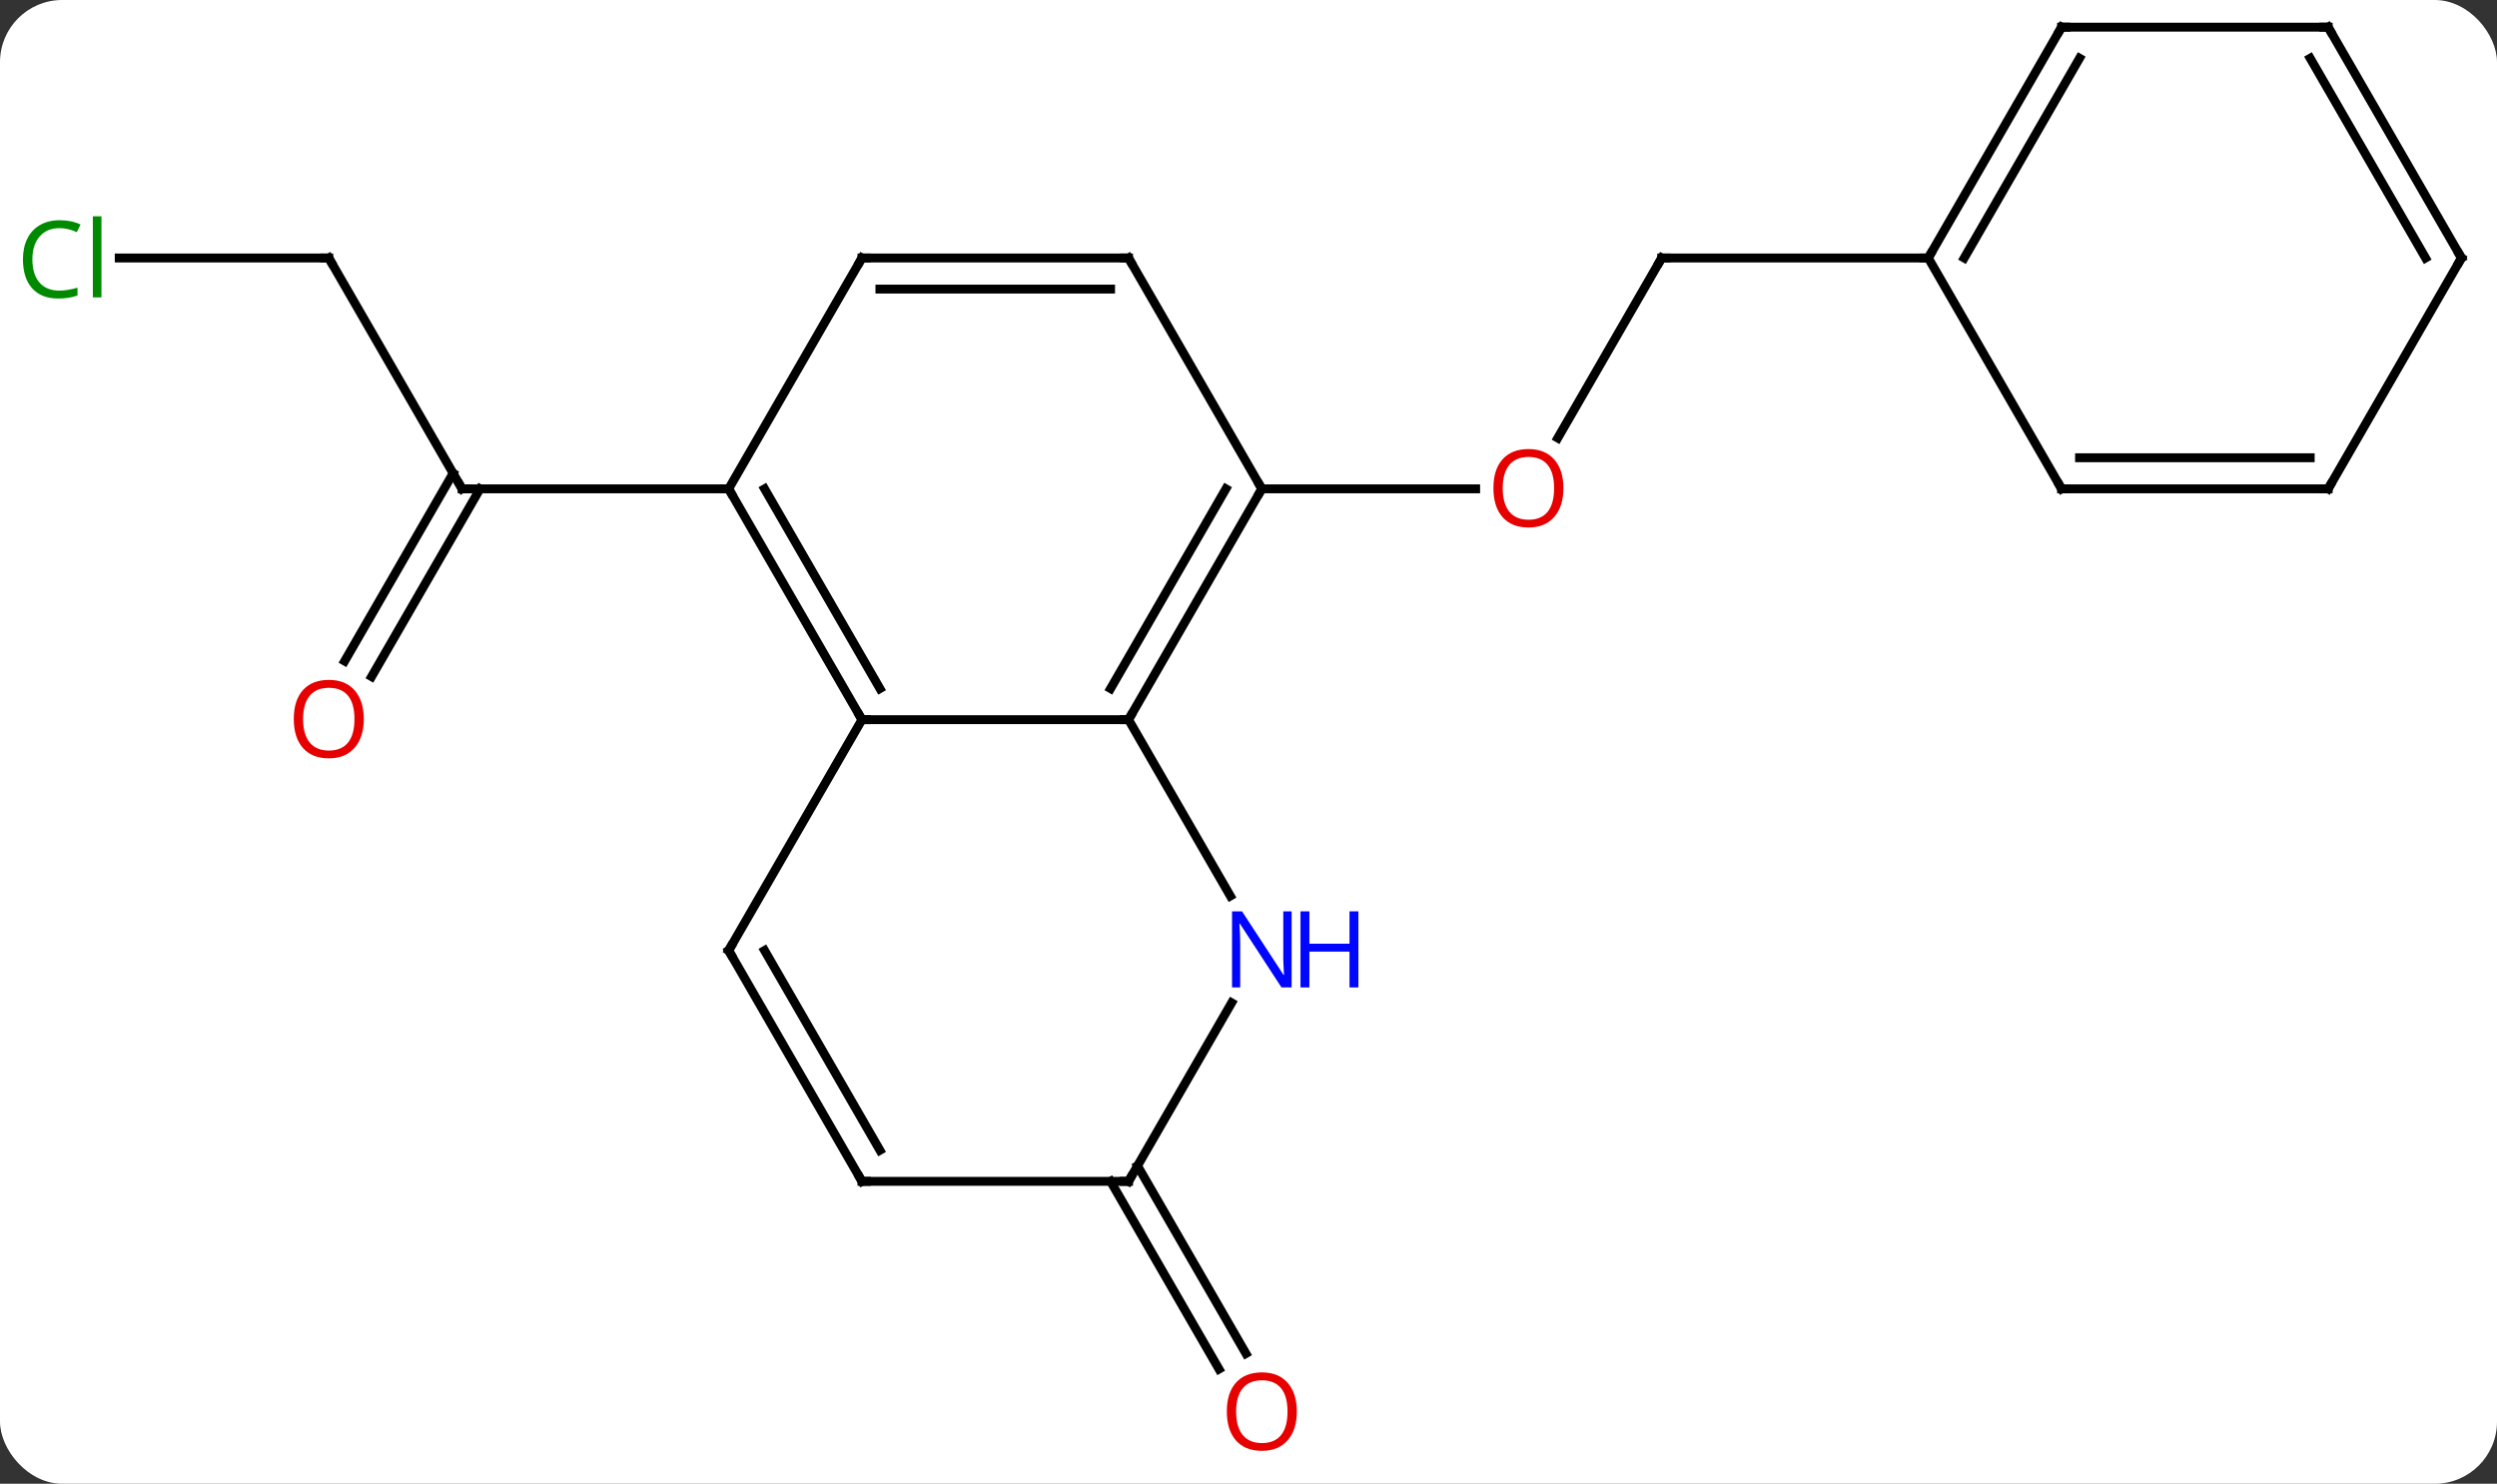 <svg width="281" viewBox="0 0 281 167" style="fill-opacity:1; color-rendering:auto; color-interpolation:auto; text-rendering:auto; stroke:black; stroke-linecap:square; stroke-miterlimit:10; shape-rendering:auto; stroke-opacity:1; fill:black; stroke-dasharray:none; font-weight:normal; stroke-width:1; font-family:'Open Sans'; font-style:normal; stroke-linejoin:miter; font-size:12; stroke-dashoffset:0; image-rendering:auto;" height="167" class="cas-substance-image" xmlns:xlink="http://www.w3.org/1999/xlink" xmlns="http://www.w3.org/2000/svg"><rect x="0" y="0" width="281" height="167" fill="#333333" stroke="none"/><svg class="cas-substance-single-component"><rect y="0" x="0" width="281" stroke="none" ry="7" rx="7" height="167" fill="white" class="cas-substance-group"/><svg y="0" x="0" width="281" viewBox="0 0 281 167" style="fill:black;" height="167" class="cas-substance-single-component-image"><svg><g><g transform="translate(142,81)" style="text-rendering:geometricPrecision; color-rendering:optimizeQuality; color-interpolation:linearRGB; stroke-linecap:butt; image-rendering:optimizeQuality;"><line y2="-51.963" y1="-31.702" x2="45" x1="33.303" style="fill:none;"/><line y2="-25.98" y1="-25.98" x2="0" x1="24.062" style="fill:none;"/><line y2="-51.963" y1="-51.963" x2="75" x1="45" style="fill:none;"/><line y2="-51.963" y1="-25.98" x2="-105" x1="-90" style="fill:none;"/><line y2="-6.597" y1="-27.73" x2="-103.212" x1="-91.01" style="fill:none;"/><line y2="-4.847" y1="-25.98" x2="-100.181" x1="-87.979" style="fill:none;"/><line y2="-25.98" y1="-25.98" x2="-60" x1="-90" style="fill:none;"/><line y2="-51.963" y1="-51.963" x2="-128.582" x1="-105" style="fill:none;"/><line y2="50.213" y1="71.34" x2="-13.99" x1="-1.791" style="fill:none;"/><line y2="51.963" y1="73.09" x2="-17.021" x1="-4.822" style="fill:none;"/><line y2="0" y1="0" x2="-45" x1="-15" style="fill:none;"/><line y2="-25.98" y1="0" x2="0" x1="-15" style="fill:none;"/><line y2="-25.98" y1="-3.5" x2="-4.042" x1="-17.021" style="fill:none;"/><line y2="19.842" y1="0" x2="-3.544" x1="-15" style="fill:none;"/><line y2="-25.98" y1="0" x2="-60" x1="-45" style="fill:none;"/><line y2="-25.98" y1="-3.5" x2="-55.959" x1="-42.979" style="fill:none;"/><line y2="25.98" y1="0" x2="-60" x1="-45" style="fill:none;"/><line y2="-51.963" y1="-25.98" x2="-15" x1="0" style="fill:none;"/><line y2="51.963" y1="31.868" x2="-15" x1="-3.399" style="fill:none;"/><line y2="-51.963" y1="-25.98" x2="-45" x1="-60" style="fill:none;"/><line y2="51.963" y1="25.98" x2="-45" x1="-60" style="fill:none;"/><line y2="48.463" y1="25.98" x2="-42.979" x1="-55.959" style="fill:none;"/><line y2="-51.963" y1="-51.963" x2="-45" x1="-15" style="fill:none;"/><line y2="-48.463" y1="-48.463" x2="-42.979" x1="-17.021" style="fill:none;"/><line y2="51.963" y1="51.963" x2="-45" x1="-15" style="fill:none;"/><line y2="-77.943" y1="-51.963" x2="90" x1="75" style="fill:none;"/><line y2="-74.443" y1="-51.963" x2="92.021" x1="79.041" style="fill:none;"/><line y2="-25.98" y1="-51.963" x2="90" x1="75" style="fill:none;"/><line y2="-77.943" y1="-77.943" x2="120" x1="90" style="fill:none;"/><line y2="-25.98" y1="-25.98" x2="120" x1="90" style="fill:none;"/><line y2="-29.48" y1="-29.48" x2="117.979" x1="92.021" style="fill:none;"/><line y2="-51.963" y1="-77.943" x2="135" x1="120" style="fill:none;"/><line y2="-51.963" y1="-74.443" x2="130.958" x1="117.979" style="fill:none;"/><line y2="-51.963" y1="-25.98" x2="135" x1="120" style="fill:none;"/></g><g transform="translate(142,81)" style="fill:rgb(230,0,0); text-rendering:geometricPrecision; color-rendering:optimizeQuality; image-rendering:optimizeQuality; font-family:'Open Sans'; stroke:rgb(230,0,0); color-interpolation:linearRGB;"><path style="stroke:none;" d="M33.938 -26.05 Q33.938 -23.988 32.898 -22.808 Q31.859 -21.628 30.016 -21.628 Q28.125 -21.628 27.094 -22.793 Q26.062 -23.957 26.062 -26.066 Q26.062 -28.16 27.094 -29.308 Q28.125 -30.457 30.016 -30.457 Q31.875 -30.457 32.906 -29.285 Q33.938 -28.113 33.938 -26.05 ZM27.109 -26.05 Q27.109 -24.316 27.852 -23.41 Q28.594 -22.503 30.016 -22.503 Q31.438 -22.503 32.164 -23.402 Q32.891 -24.3 32.891 -26.05 Q32.891 -27.785 32.164 -28.675 Q31.438 -29.566 30.016 -29.566 Q28.594 -29.566 27.852 -28.668 Q27.109 -27.769 27.109 -26.05 Z"/></g><g transform="translate(142,81)" style="stroke-linecap:butt; text-rendering:geometricPrecision; color-rendering:optimizeQuality; image-rendering:optimizeQuality; font-family:'Open Sans'; color-interpolation:linearRGB; stroke-miterlimit:5;"><path style="fill:none;" d="M44.75 -51.53 L45 -51.963 L45.5 -51.963"/><path style="fill:none;" d="M-90.25 -26.413 L-90 -25.98 L-89.5 -25.98"/><path style="fill:none;" d="M-104.75 -51.53 L-105 -51.963 L-105.5 -51.963"/><path style="fill:rgb(230,0,0); stroke:none;" d="M-101.062 -0.07 Q-101.062 1.992 -102.102 3.172 Q-103.141 4.352 -104.984 4.352 Q-106.875 4.352 -107.906 3.188 Q-108.938 2.023 -108.938 -0.086 Q-108.938 -2.18 -107.906 -3.328 Q-106.875 -4.477 -104.984 -4.477 Q-103.125 -4.477 -102.094 -3.305 Q-101.062 -2.133 -101.062 -0.07 ZM-107.891 -0.07 Q-107.891 1.664 -107.148 2.57 Q-106.406 3.477 -104.984 3.477 Q-103.562 3.477 -102.836 2.578 Q-102.109 1.68 -102.109 -0.07 Q-102.109 -1.805 -102.836 -2.695 Q-103.562 -3.586 -104.984 -3.586 Q-106.406 -3.586 -107.148 -2.688 Q-107.891 -1.789 -107.891 -0.07 Z"/><path style="fill:rgb(0,138,0); stroke:none;" d="M-135.309 -55.322 Q-136.715 -55.322 -137.535 -54.385 Q-138.356 -53.447 -138.356 -51.807 Q-138.356 -50.135 -137.566 -49.213 Q-136.777 -48.291 -135.324 -48.291 Q-134.418 -48.291 -133.277 -48.619 L-133.277 -47.744 Q-134.168 -47.401 -135.465 -47.401 Q-137.356 -47.401 -138.387 -48.557 Q-139.418 -49.713 -139.418 -51.822 Q-139.418 -53.151 -138.926 -54.143 Q-138.434 -55.135 -137.496 -55.674 Q-136.559 -56.213 -135.293 -56.213 Q-133.949 -56.213 -132.934 -55.729 L-133.356 -54.869 Q-134.34 -55.322 -135.309 -55.322 ZM-130.582 -47.526 L-131.551 -47.526 L-131.551 -56.651 L-130.582 -56.651 L-130.582 -47.526 Z"/><path style="fill:rgb(230,0,0); stroke:none;" d="M3.938 77.873 Q3.938 79.935 2.898 81.115 Q1.859 82.295 0.016 82.295 Q-1.875 82.295 -2.906 81.13 Q-3.938 79.966 -3.938 77.857 Q-3.938 75.763 -2.906 74.615 Q-1.875 73.466 0.016 73.466 Q1.875 73.466 2.906 74.638 Q3.938 75.81 3.938 77.873 ZM-2.891 77.873 Q-2.891 79.607 -2.148 80.513 Q-1.406 81.42 0.016 81.42 Q1.438 81.42 2.164 80.521 Q2.891 79.623 2.891 77.873 Q2.891 76.138 2.164 75.248 Q1.438 74.357 0.016 74.357 Q-1.406 74.357 -2.148 75.255 Q-2.891 76.154 -2.891 77.873 Z"/><path style="fill:none;" d="M-14.75 -0.433 L-15 0 L-15.5 -0"/><path style="fill:none;" d="M-45.25 -0.433 L-45 0 L-44.5 0"/><path style="fill:none;" d="M-0.25 -25.547 L0 -25.98 L-0.25 -26.413"/><path style="fill:rgb(0,5,255); stroke:none;" d="M3.352 30.136 L2.211 30.136 L-2.477 22.949 L-2.523 22.949 Q-2.43 24.214 -2.43 25.261 L-2.43 30.136 L-3.352 30.136 L-3.352 21.574 L-2.227 21.574 L2.445 28.73 L2.492 28.73 Q2.492 28.574 2.445 27.714 Q2.398 26.855 2.414 26.48 L2.414 21.574 L3.352 21.574 L3.352 30.136 Z"/><path style="fill:rgb(0,5,255); stroke:none;" d="M10.867 30.136 L9.867 30.136 L9.867 26.105 L5.352 26.105 L5.352 30.136 L4.352 30.136 L4.352 21.574 L5.352 21.574 L5.352 25.214 L9.867 25.214 L9.867 21.574 L10.867 21.574 L10.867 30.136 Z"/><path style="fill:none;" d="M-59.75 -25.547 L-60 -25.98 L-60.5 -25.98"/><path style="fill:none;" d="M-59.75 25.547 L-60 25.98 L-59.75 26.413"/><path style="fill:none;" d="M-14.75 -51.53 L-15 -51.963 L-15.5 -51.963"/><path style="fill:none;" d="M-14.75 51.53 L-15 51.963 L-15.5 51.963"/><path style="fill:none;" d="M-45.25 -51.53 L-45 -51.963 L-44.5 -51.963"/><path style="fill:none;" d="M-45.25 51.53 L-45 51.963 L-44.5 51.963"/><path style="fill:none;" d="M75.25 -52.396 L75 -51.963 L74.5 -51.963"/><path style="fill:none;" d="M89.75 -77.51 L90 -77.943 L90.5 -77.943"/><path style="fill:none;" d="M89.75 -26.413 L90 -25.98 L90.5 -25.98"/><path style="fill:none;" d="M119.5 -77.943 L120 -77.943 L120.25 -77.51"/><path style="fill:none;" d="M119.5 -25.98 L120 -25.98 L120.25 -26.413"/><path style="fill:none;" d="M134.75 -52.396 L135 -51.963 L134.75 -51.53"/></g></g></svg></svg></svg></svg>